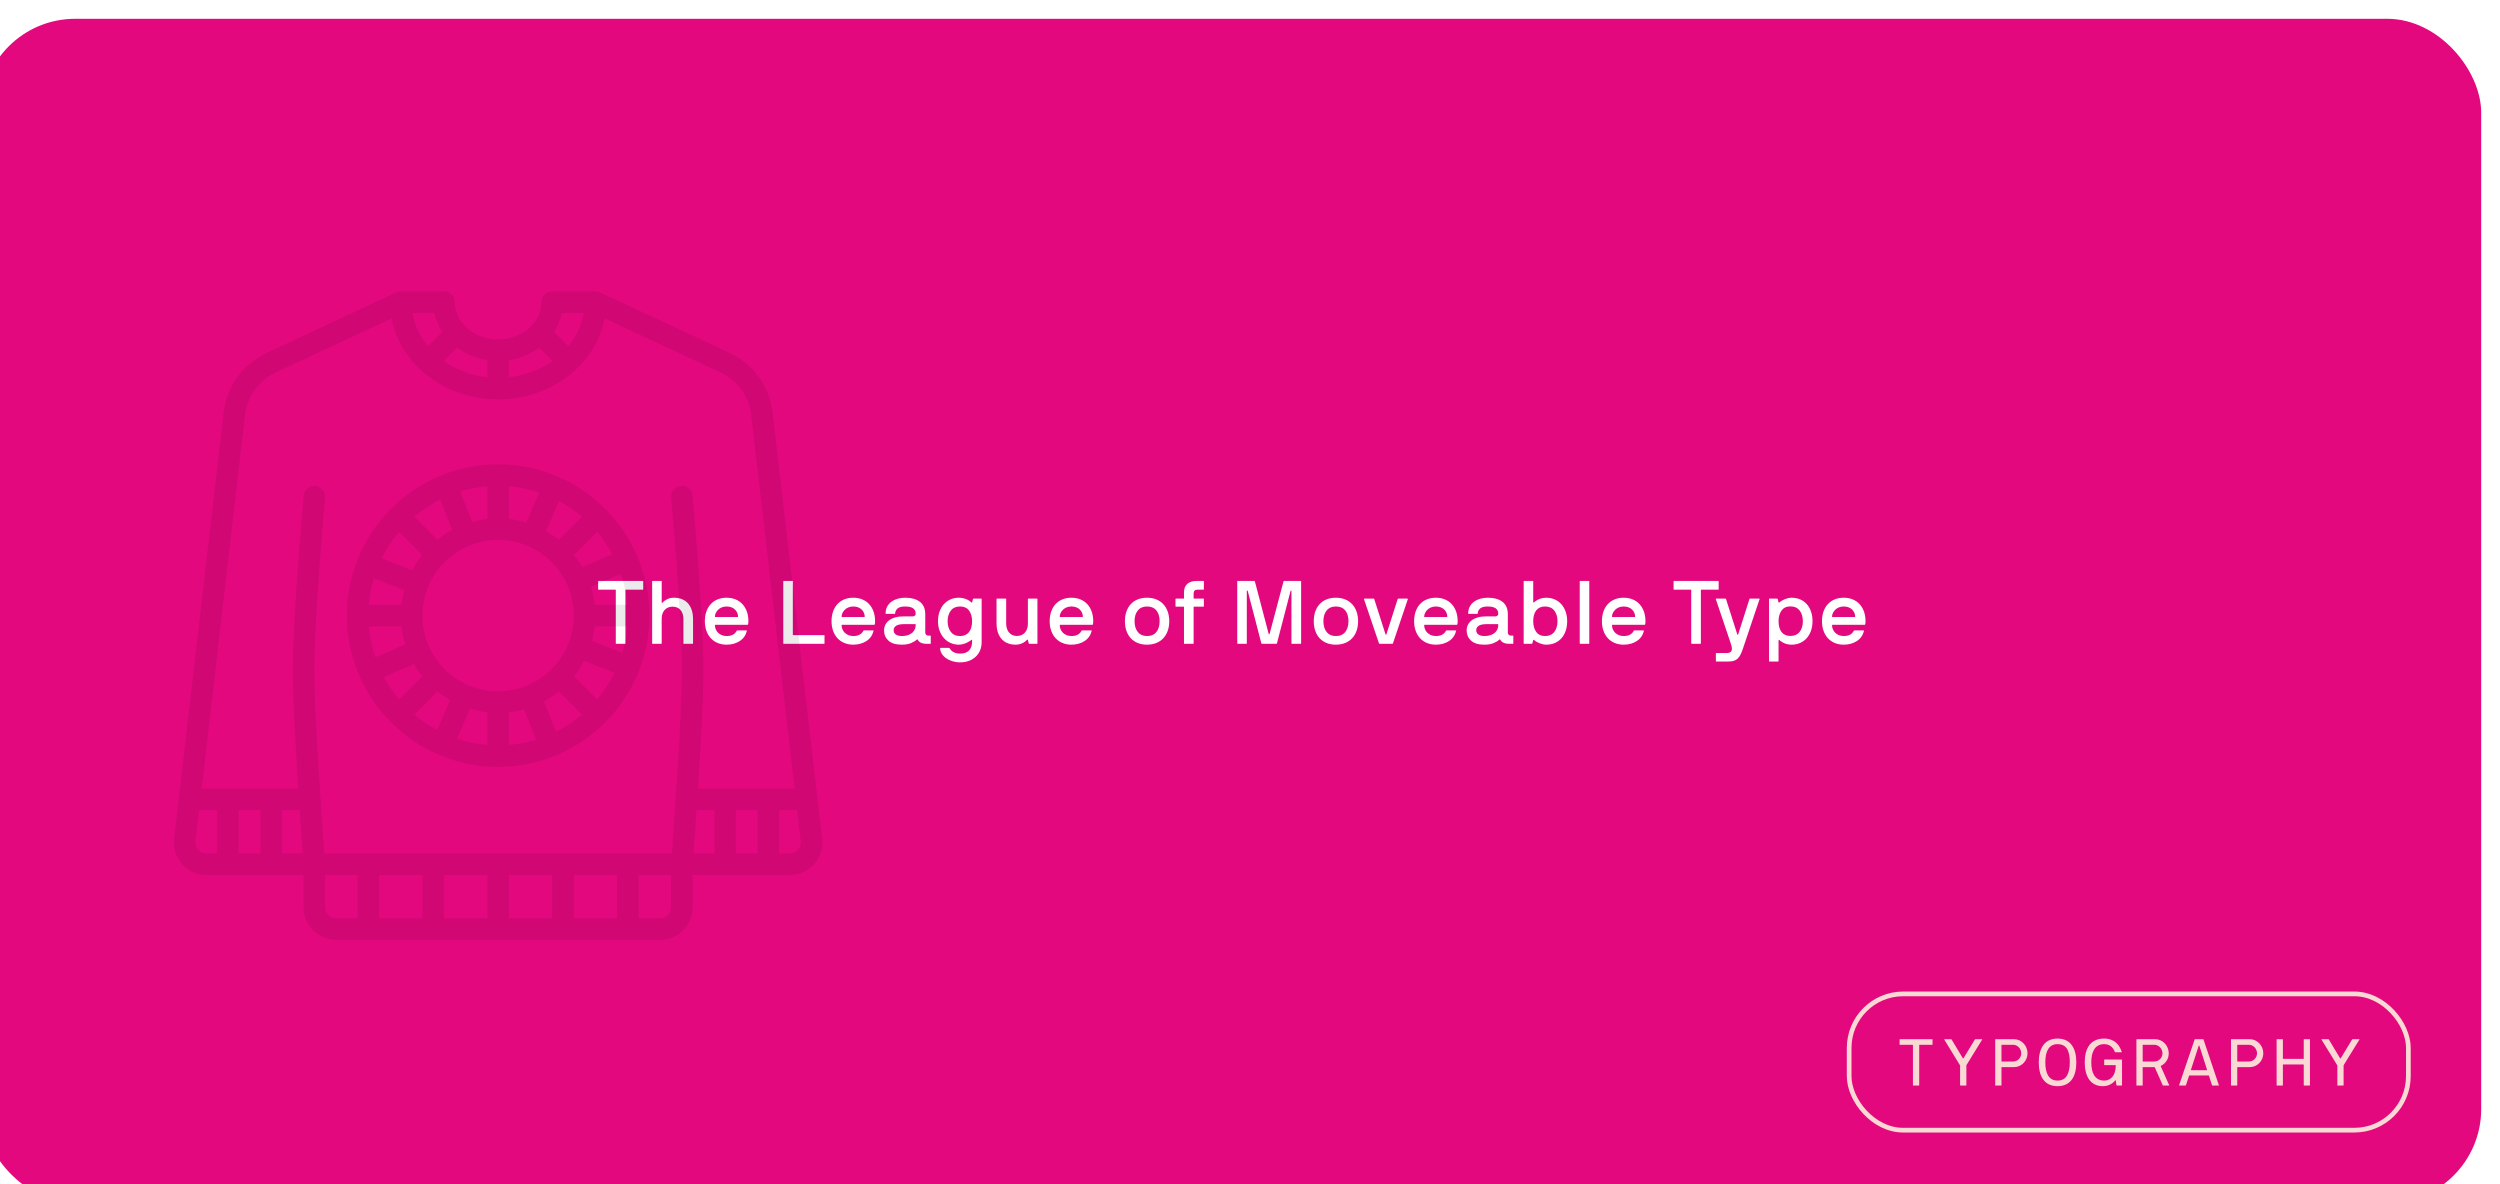 <svg width="532" height="252" viewBox="0 0 532 252" fill="none" xmlns="http://www.w3.org/2000/svg">
<g filter="url(#filter0_i_2_75)">
<rect width="532" height="252" rx="20" fill="#E3087E"/>
<rect x="397.5" y="207.5" width="119" height="29" rx="11.5" fill="#E3087E"/>
<rect x="397.5" y="207.5" width="119" height="29" rx="11.5" stroke="#FAD9D5"/>
<path d="M408.23 218.264V217.211C408.23 217.163 408.251 217.143 408.299 217.143H415.176C415.224 217.143 415.244 217.163 415.244 217.211V218.264C415.244 218.312 415.224 218.332 415.176 218.332H412.476C412.428 218.332 412.407 218.359 412.407 218.407V226.932C412.407 226.979 412.38 227 412.332 227H411.143C411.095 227 411.074 226.979 411.074 226.932V218.387C411.054 218.353 411.033 218.332 411.006 218.332H408.299C408.251 218.332 408.23 218.312 408.23 218.264ZM421.04 222.618L417.732 217.211C417.705 217.163 417.718 217.143 417.78 217.143H419.188C419.236 217.143 419.27 217.163 419.304 217.211L421.697 221.203C421.745 221.265 421.786 221.265 421.833 221.203L424.247 217.211C424.281 217.163 424.329 217.143 424.383 217.143H425.771C425.826 217.143 425.839 217.163 425.812 217.211L422.483 222.618C422.449 222.693 422.442 222.721 422.442 222.755V226.932C422.442 226.979 422.414 227 422.367 227H421.177C421.129 227 421.109 226.979 421.109 226.932V222.755C421.109 222.734 421.088 222.693 421.04 222.618ZM428.58 226.932V217.211C428.58 217.163 428.6 217.143 428.648 217.143H432.599C434.124 217.143 435.457 218.469 435.457 220.137C435.457 221.798 434.124 223.083 432.599 223.083H429.981C429.933 223.083 429.913 223.104 429.913 223.151V226.932C429.913 226.979 429.892 227 429.845 227H428.648C428.6 227 428.58 226.979 428.58 226.932ZM429.913 218.407V221.818C429.913 221.866 429.933 221.887 429.981 221.887H432.429C433.317 221.887 434.124 221.107 434.124 220.137C434.124 219.173 433.317 218.332 432.429 218.332H429.981C429.933 218.332 429.913 218.359 429.913 218.407ZM437.849 222.071C437.849 219.118 439.045 217.006 441.848 217.006C444.651 217.006 445.84 219.118 445.84 222.071C445.84 225.059 444.651 227.137 441.848 227.137C439.038 227.137 437.849 225.059 437.849 222.071ZM439.243 222.071C439.243 224.505 440.036 225.947 441.848 225.947C442.757 225.947 443.413 225.605 443.83 224.915C444.247 224.231 444.452 223.281 444.452 222.071C444.452 219.645 443.789 218.195 441.848 218.195C440.036 218.195 439.243 219.645 439.243 222.071ZM447.631 222.071C447.631 219.118 448.82 217.006 451.773 217.006C454.002 217.006 455.075 218.428 455.499 219.843C455.506 219.891 455.485 219.911 455.424 219.918H454.125C454.077 219.918 454.05 219.891 454.043 219.843C453.612 218.742 452.819 218.195 451.773 218.195C449.811 218.195 449.025 219.788 449.025 222.071C449.025 224.354 449.811 225.947 451.773 225.947C453.175 225.947 454.234 224.86 454.234 222.728C454.234 222.68 454.214 222.659 454.166 222.659H451.842C451.794 222.659 451.773 222.639 451.773 222.591V221.538C451.773 221.49 451.794 221.47 451.842 221.47H455.499C455.547 221.47 455.567 221.49 455.567 221.538V226.932C455.567 226.979 455.547 227 455.499 227H454.473C454.419 227 454.385 226.973 454.378 226.918L454.234 225.934C454.234 225.879 454.145 225.852 454.111 225.906C453.66 226.494 452.785 227.137 451.493 227.137C448.841 227.137 447.631 225.059 447.631 222.071ZM458.629 226.932V217.211C458.629 217.163 458.65 217.143 458.697 217.143H462.649C464.173 217.143 465.506 218.469 465.506 220.137C465.506 220.752 465.349 221.292 465.034 221.764C464.72 222.235 464.323 222.591 463.838 222.816C463.804 222.837 463.79 222.864 463.811 222.912L465.602 226.932C465.622 226.979 465.595 227 465.533 227H464.371C464.337 227 464.262 227.007 464.228 226.932L462.546 223.151C462.526 223.104 462.498 223.083 462.45 223.083H460.03C459.983 223.083 459.962 223.104 459.962 223.151V226.932C459.962 226.979 459.935 227 459.887 227H458.697C458.65 227 458.629 226.979 458.629 226.932ZM459.962 218.407V221.818C459.962 221.866 459.983 221.887 460.03 221.887H462.532C463.394 221.853 464.173 221.101 464.173 220.137C464.173 219.173 463.353 218.332 462.478 218.332H460.03C459.983 218.332 459.962 218.359 459.962 218.407ZM467.714 226.918L471.015 217.211C471.036 217.163 471.063 217.143 471.097 217.143H472.82C472.854 217.143 472.888 217.163 472.909 217.211L476.17 226.918C476.19 226.973 476.163 227 476.094 227H474.782C474.755 227 474.734 226.979 474.714 226.932L474.071 224.929C474.064 224.881 474.03 224.86 473.968 224.86H469.908C469.874 224.86 469.846 224.881 469.826 224.929L469.17 226.932C469.149 226.979 469.129 227 469.094 227H467.782C467.72 227 467.693 226.973 467.714 226.918ZM471.883 218.544L470.229 223.657C470.209 223.712 470.236 223.739 470.304 223.739H473.592C473.654 223.739 473.681 223.712 473.661 223.657L472.027 218.544C471.993 218.455 471.918 218.455 471.883 218.544ZM478.753 226.932V217.211C478.753 217.163 478.774 217.143 478.821 217.143H482.773C484.297 217.143 485.63 218.469 485.63 220.137C485.63 221.798 484.297 223.083 482.773 223.083H480.154C480.107 223.083 480.086 223.104 480.086 223.151V226.932C480.086 226.979 480.066 227 480.018 227H478.821C478.774 227 478.753 226.979 478.753 226.932ZM480.086 218.407V221.818C480.086 221.866 480.107 221.887 480.154 221.887H482.602C483.49 221.887 484.297 221.107 484.297 220.137C484.297 219.173 483.49 218.332 482.602 218.332H480.154C480.107 218.332 480.086 218.359 480.086 218.407ZM488.466 226.932V217.211C488.466 217.163 488.487 217.143 488.535 217.143H489.724C489.772 217.143 489.793 217.163 489.799 217.211V221.258C489.799 221.306 489.82 221.326 489.868 221.333H494.168C494.215 221.333 494.236 221.306 494.236 221.258V217.211C494.236 217.163 494.256 217.143 494.304 217.143H495.494C495.542 217.143 495.562 217.163 495.562 217.211V226.932C495.562 226.979 495.542 227 495.494 227H494.304C494.256 227 494.236 226.979 494.236 226.932V222.591C494.236 222.543 494.215 222.522 494.168 222.522H489.868C489.82 222.522 489.799 222.543 489.799 222.577V226.932C489.799 226.979 489.772 227 489.724 227H488.535C488.487 227 488.466 226.979 488.466 226.932ZM501.317 222.618L498.009 217.211C497.981 217.163 497.995 217.143 498.057 217.143H499.465C499.513 217.143 499.547 217.163 499.581 217.211L501.974 221.203C502.021 221.265 502.062 221.265 502.11 221.203L504.523 217.211C504.558 217.163 504.605 217.143 504.66 217.143H506.048C506.103 217.143 506.116 217.163 506.089 217.211L502.76 222.618C502.726 222.693 502.719 222.721 502.719 222.755V226.932C502.719 226.979 502.691 227 502.644 227H501.454C501.406 227 501.386 226.979 501.386 226.932V222.755C501.386 222.734 501.365 222.693 501.317 222.618Z" fill="#FAD9D5"/>
<path d="M131.283 121.394V119.715C131.283 119.65 131.311 119.622 131.376 119.622H140.783C140.848 119.622 140.876 119.65 140.876 119.715V121.394C140.876 121.459 140.848 121.487 140.783 121.487H137.193C137.128 121.487 137.1 121.515 137.091 121.58V132.907C137.091 132.972 137.063 133 136.998 133H135.133C135.068 133 135.04 132.972 135.04 132.907V121.58C135.04 121.515 135.013 121.487 134.948 121.487H131.376C131.311 121.487 131.283 121.459 131.283 121.394ZM142.777 132.907V119.715C142.777 119.65 142.814 119.622 142.879 119.622H144.716C144.781 119.622 144.809 119.65 144.809 119.715V124.187C144.809 124.307 144.976 124.298 145.022 124.224C145.198 123.982 145.505 123.75 145.941 123.528C146.367 123.305 146.85 123.194 147.397 123.194C150.273 123.194 151.479 125.263 151.479 127.703V132.907C151.479 132.972 151.451 133 151.386 133H149.522C149.457 133 149.429 132.972 149.429 132.907V127.703C149.429 126.413 148.798 125.096 147.109 125.096C145.579 125.096 144.809 126.292 144.809 127.601V132.907C144.809 132.972 144.781 133 144.716 133H142.879C142.814 133 142.786 132.972 142.777 132.907ZM153.993 128.194C153.993 125.198 155.755 123.194 158.622 123.194C161.489 123.194 163.261 125.235 163.261 128.194C163.261 128.482 163.233 128.686 163.186 128.862C163.159 128.927 163.131 128.955 163.094 128.955H156.228C156.163 128.955 156.136 128.983 156.136 129.048C156.136 130.263 157.119 131.349 158.622 131.349C159.707 131.349 160.394 130.95 160.756 130.245C160.784 130.18 160.821 130.152 160.886 130.152H162.843C162.908 130.152 162.936 130.18 162.936 130.226V130.245C162.704 131.182 162.203 131.905 161.414 132.416C160.626 132.926 159.698 133.186 158.622 133.186C155.792 133.186 153.993 131.163 153.993 128.194ZM156.136 127.202C156.136 127.267 156.163 127.294 156.228 127.304H160.96C161.025 127.304 161.053 127.267 161.053 127.202C161.053 126.292 160.338 125.059 158.622 125.059C156.924 125.059 156.136 126.404 156.136 127.202ZM170.681 132.907V119.715C170.681 119.65 170.718 119.622 170.783 119.622H172.62C172.685 119.622 172.713 119.65 172.713 119.715V131.061C172.713 131.126 172.75 131.154 172.815 131.154H179.365C179.43 131.154 179.457 131.191 179.457 131.256V132.907C179.457 132.972 179.43 133 179.365 133H170.783C170.718 133 170.69 132.972 170.681 132.907ZM180.95 128.194C180.95 125.198 182.713 123.194 185.58 123.194C188.446 123.194 190.218 125.235 190.218 128.194C190.218 128.482 190.191 128.686 190.144 128.862C190.116 128.927 190.088 128.955 190.051 128.955H183.186C183.121 128.955 183.093 128.983 183.093 129.048C183.093 130.263 184.077 131.349 185.58 131.349C186.665 131.349 187.352 130.95 187.713 130.245C187.741 130.18 187.778 130.152 187.843 130.152H189.801C189.866 130.152 189.894 130.18 189.894 130.226V130.245C189.662 131.182 189.161 131.905 188.372 132.416C187.584 132.926 186.656 133.186 185.58 133.186C182.75 133.186 180.95 131.163 180.95 128.194ZM183.093 127.202C183.093 127.267 183.121 127.294 183.186 127.304H187.918C187.982 127.304 188.01 127.267 188.01 127.202C188.01 126.292 187.296 125.059 185.58 125.059C183.882 125.059 183.093 126.404 183.093 127.202ZM192.129 130.152C192.129 128.482 193.511 127.165 196.294 127.165H198.252C198.66 127.165 198.855 126.858 198.855 126.636C198.855 126.051 198.688 125.059 196.638 125.059C195.867 125.059 195.32 125.207 194.995 125.495C194.671 125.782 194.494 126.135 194.485 126.543C194.485 126.608 194.457 126.636 194.392 126.636H192.546C192.481 126.636 192.453 126.608 192.453 126.543C192.453 124.307 194.43 123.194 196.638 123.194C197.955 123.194 198.994 123.481 199.755 124.066C200.515 124.65 200.896 125.541 200.896 126.729V130.625C200.896 130.987 201.146 131.256 201.555 131.256H201.972C202.037 131.256 202.065 131.284 202.065 131.349V132.907C202.065 132.972 202.037 133 201.972 133H201.211C200.144 133 199.606 132.694 199.272 132.109C199.226 132.035 199.17 132.026 199.105 132.091C198.864 132.341 198.474 132.592 197.936 132.824C197.398 133.065 196.721 133.186 195.914 133.186C194.634 133.186 193.687 132.898 193.066 132.332C192.444 131.766 192.129 131.033 192.129 130.152ZM194.17 130.152C194.17 130.681 194.578 131.349 195.914 131.349C198.048 131.349 198.855 130.115 198.855 129.048V128.918C198.855 128.853 198.827 128.825 198.762 128.816H196.35C194.476 128.816 194.17 129.567 194.17 130.152ZM203.604 128.194C203.604 125.235 205.432 123.194 208.029 123.194C208.549 123.194 209.05 123.287 209.542 123.472C210.024 123.658 210.404 123.899 210.683 124.187C210.757 124.261 210.813 124.261 210.859 124.187L211.044 123.5C211.054 123.426 211.1 123.389 211.184 123.389H212.798C212.863 123.389 212.891 123.417 212.891 123.481V132.675C212.891 135.254 210.961 136.952 208.336 136.952C205.97 136.952 204.105 135.579 204.059 133.965C204.059 133.9 204.086 133.872 204.151 133.872H205.933C205.998 133.872 206.044 133.9 206.09 133.965C206.285 134.262 206.749 135.087 208.336 135.087C210.21 135.087 210.813 133.9 210.859 132.675V132.221C210.859 132.174 210.831 132.146 210.766 132.146C210.711 132.146 209.551 133.186 208.029 133.186C205.534 133.186 203.604 131.163 203.604 128.194ZM205.654 128.194C205.654 129.122 205.886 129.883 206.341 130.467C206.795 131.052 207.445 131.349 208.308 131.349C209.978 131.349 210.859 130.152 210.859 128.194C210.859 127.267 210.646 126.515 210.219 125.931C209.783 125.346 209.152 125.059 208.308 125.059C207.445 125.059 206.795 125.346 206.341 125.931C205.886 126.515 205.654 127.267 205.654 128.194ZM216.063 128.686V123.481C216.063 123.417 216.091 123.389 216.156 123.389H218.02C218.085 123.389 218.113 123.417 218.113 123.481V128.686C218.113 129.985 218.744 131.33 220.432 131.33C221.972 131.33 222.733 130.105 222.733 128.779V123.481C222.733 123.417 222.761 123.389 222.826 123.389H224.672C224.737 123.389 224.765 123.417 224.765 123.481V132.907C224.765 132.972 224.737 133 224.672 133H223.049C222.984 133 222.947 132.972 222.919 132.907L222.733 132.184C222.687 132.063 222.566 132.119 222.52 132.165C222.112 132.675 221.202 133.186 220.145 133.186C217.278 133.186 216.063 131.126 216.063 128.686ZM227.371 128.194C227.371 125.198 229.134 123.194 232.001 123.194C234.867 123.194 236.639 125.235 236.639 128.194C236.639 128.482 236.611 128.686 236.565 128.862C236.537 128.927 236.509 128.955 236.472 128.955H229.607C229.542 128.955 229.514 128.983 229.514 129.048C229.514 130.263 230.498 131.349 232.001 131.349C233.086 131.349 233.772 130.95 234.134 130.245C234.162 130.18 234.199 130.152 234.264 130.152H236.222C236.287 130.152 236.314 130.18 236.314 130.226V130.245C236.083 131.182 235.582 131.905 234.793 132.416C234.004 132.926 233.077 133.186 232.001 133.186C229.171 133.186 227.371 131.163 227.371 128.194ZM229.514 127.202C229.514 127.267 229.542 127.294 229.607 127.304H234.338C234.403 127.304 234.431 127.267 234.431 127.202C234.431 126.292 233.717 125.059 232.001 125.059C230.303 125.059 229.514 126.404 229.514 127.202ZM243.382 128.194C243.382 125.198 245.117 123.194 248.086 123.194C251.055 123.194 252.817 125.235 252.817 128.194C252.817 131.163 251.055 133.186 248.086 133.186C245.108 133.186 243.382 131.163 243.382 128.194ZM245.433 128.194C245.433 129.15 245.665 129.911 246.128 130.486C246.583 131.061 247.242 131.349 248.086 131.349C248.958 131.349 249.626 131.061 250.081 130.486C250.535 129.911 250.767 129.15 250.767 128.194C250.767 127.239 250.544 126.478 250.09 125.912C249.635 125.346 248.967 125.059 248.086 125.059C247.242 125.059 246.583 125.346 246.128 125.912C245.665 126.478 245.433 127.239 245.433 128.194ZM254.143 125.003V123.481C254.143 123.417 254.171 123.389 254.236 123.389H255.86C255.925 123.389 255.952 123.361 255.952 123.314V122.09C255.952 120.374 257.001 119.622 258.708 119.622H260.09C260.155 119.622 260.183 119.65 260.183 119.715V121.394C260.183 121.459 260.155 121.487 260.09 121.487H258.782C258.3 121.487 258.003 121.756 258.003 122.266V123.314C258.003 123.361 258.031 123.389 258.095 123.389H260.09C260.155 123.389 260.183 123.417 260.183 123.481V125.003C260.183 125.068 260.155 125.096 260.09 125.096H258.095C258.031 125.096 258.003 125.124 258.003 125.188V132.907C258.003 132.972 257.975 133 257.91 133H256.045C255.98 133 255.952 132.972 255.952 132.907V125.188C255.952 125.124 255.925 125.096 255.86 125.096H254.236C254.171 125.096 254.143 125.068 254.143 125.003ZM267.288 132.907V119.715C267.288 119.65 267.325 119.622 267.39 119.622H270.897C270.962 119.622 271.008 119.65 271.036 119.715L273.977 130.894C274.005 130.996 274.144 130.996 274.172 130.894L277.131 119.715C277.14 119.65 277.177 119.622 277.242 119.622H280.777C280.842 119.622 280.87 119.65 280.879 119.715V132.907C280.879 132.972 280.842 133 280.777 133H278.922C278.857 133 278.829 132.972 278.82 132.907V121.774C278.82 121.654 278.68 121.626 278.634 121.737L275.73 132.926C275.721 132.972 275.675 133 275.591 133H272.557C272.483 133 272.437 132.972 272.418 132.926L269.514 121.737C269.487 121.663 269.32 121.635 269.32 121.774V132.907C269.32 132.972 269.292 133 269.227 133H267.39C267.325 133 267.297 132.972 267.288 132.907ZM283.569 128.194C283.569 125.198 285.304 123.194 288.272 123.194C291.241 123.194 293.004 125.235 293.004 128.194C293.004 131.163 291.241 133.186 288.272 133.186C285.294 133.186 283.569 131.163 283.569 128.194ZM285.619 128.194C285.619 129.15 285.851 129.911 286.315 130.486C286.77 131.061 287.428 131.349 288.272 131.349C289.145 131.349 289.812 131.061 290.267 130.486C290.722 129.911 290.954 129.15 290.954 128.194C290.954 127.239 290.731 126.478 290.276 125.912C289.822 125.346 289.154 125.059 288.272 125.059C287.428 125.059 286.77 125.346 286.315 125.912C285.851 126.478 285.619 127.239 285.619 128.194ZM297.447 132.907L294.256 123.5C294.228 123.426 294.265 123.389 294.367 123.389H296.324C296.371 123.389 296.417 123.426 296.445 123.5L298.839 130.987C298.885 131.089 298.978 131.089 299.024 130.987L301.418 123.5C301.446 123.426 301.483 123.389 301.548 123.389H303.487C303.561 123.389 303.598 123.426 303.589 123.5L300.416 132.907C300.388 132.972 300.351 133 300.295 133H297.558C297.512 133 297.475 132.972 297.447 132.907ZM304.924 128.194C304.924 125.198 306.686 123.194 309.553 123.194C312.42 123.194 314.192 125.235 314.192 128.194C314.192 128.482 314.164 128.686 314.118 128.862C314.09 128.927 314.062 128.955 314.025 128.955H307.16C307.095 128.955 307.067 128.983 307.067 129.048C307.067 130.263 308.05 131.349 309.553 131.349C310.639 131.349 311.325 130.95 311.687 130.245C311.715 130.18 311.752 130.152 311.817 130.152H313.774C313.839 130.152 313.867 130.18 313.867 130.226V130.245C313.635 131.182 313.134 131.905 312.346 132.416C311.557 132.926 310.629 133.186 309.553 133.186C306.724 133.186 304.924 131.163 304.924 128.194ZM307.067 127.202C307.067 127.267 307.095 127.294 307.16 127.304H311.891C311.956 127.304 311.984 127.267 311.984 127.202C311.984 126.292 311.269 125.059 309.553 125.059C307.855 125.059 307.067 126.404 307.067 127.202ZM316.102 130.152C316.102 128.482 317.485 127.165 320.268 127.165H322.225C322.633 127.165 322.828 126.858 322.828 126.636C322.828 126.051 322.661 125.059 320.611 125.059C319.841 125.059 319.294 125.207 318.969 125.495C318.644 125.782 318.468 126.135 318.459 126.543C318.459 126.608 318.431 126.636 318.366 126.636H316.52C316.455 126.636 316.427 126.608 316.427 126.543C316.427 124.307 318.403 123.194 320.611 123.194C321.928 123.194 322.967 123.481 323.728 124.066C324.489 124.65 324.869 125.541 324.869 126.729V130.625C324.869 130.987 325.12 131.256 325.528 131.256H325.945C326.01 131.256 326.038 131.284 326.038 131.349V132.907C326.038 132.972 326.01 133 325.945 133H325.185C324.118 133 323.58 132.694 323.246 132.109C323.199 132.035 323.144 132.026 323.079 132.091C322.838 132.341 322.448 132.592 321.91 132.824C321.372 133.065 320.695 133.186 319.887 133.186C318.607 133.186 317.661 132.898 317.039 132.332C316.418 131.766 316.102 131.033 316.102 130.152ZM318.143 130.152C318.143 130.681 318.551 131.349 319.887 131.349C322.021 131.349 322.828 130.115 322.828 129.048V128.918C322.828 128.853 322.8 128.825 322.736 128.816H320.323C318.449 128.816 318.143 129.567 318.143 130.152ZM328.236 132.907V119.715C328.236 119.65 328.273 119.622 328.338 119.622H330.175C330.24 119.622 330.268 119.65 330.268 119.715V124.149C330.268 124.196 330.379 124.251 330.426 124.205C330.528 124.103 331.456 123.194 333.042 123.194C335.677 123.194 337.495 125.235 337.495 128.194C337.495 131.163 335.779 133.186 333.042 133.186C332.105 133.186 330.964 132.685 330.481 132.202C330.407 132.128 330.314 132.119 330.268 132.221L330.082 132.907C330.073 132.972 330.027 133 329.953 133H328.338C328.273 133 328.246 132.972 328.236 132.907ZM330.268 128.194C330.268 129.122 330.481 129.883 330.908 130.467C331.335 131.052 331.956 131.349 332.764 131.349C333.636 131.349 334.304 131.052 334.758 130.467C335.213 129.883 335.435 129.122 335.435 128.194C335.435 127.267 335.213 126.515 334.758 125.931C334.304 125.346 333.636 125.059 332.764 125.059C331.14 125.059 330.268 126.237 330.268 128.194ZM340.166 132.907V119.715C340.166 119.65 340.203 119.622 340.268 119.622H342.105C342.17 119.622 342.198 119.65 342.198 119.715V132.907C342.198 132.972 342.17 133 342.105 133H340.268C340.203 133 340.175 132.972 340.166 132.907ZM344.888 128.194C344.888 125.198 346.65 123.194 349.517 123.194C352.384 123.194 354.156 125.235 354.156 128.194C354.156 128.482 354.128 128.686 354.081 128.862C354.054 128.927 354.026 128.955 353.989 128.955H347.123C347.059 128.955 347.031 128.983 347.031 129.048C347.031 130.263 348.014 131.349 349.517 131.349C350.602 131.349 351.289 130.95 351.651 130.245C351.679 130.18 351.716 130.152 351.781 130.152H353.738C353.803 130.152 353.831 130.18 353.831 130.226V130.245C353.599 131.182 353.098 131.905 352.309 132.416C351.521 132.926 350.593 133.186 349.517 133.186C346.687 133.186 344.888 131.163 344.888 128.194ZM347.031 127.202C347.031 127.267 347.059 127.294 347.123 127.304H351.855C351.92 127.304 351.948 127.267 351.948 127.202C351.948 126.292 351.233 125.059 349.517 125.059C347.819 125.059 347.031 126.404 347.031 127.202ZM360.138 121.394V119.715C360.138 119.65 360.166 119.622 360.231 119.622H369.638C369.703 119.622 369.731 119.65 369.731 119.715V121.394C369.731 121.459 369.703 121.487 369.638 121.487H366.048C365.983 121.487 365.955 121.515 365.946 121.58V132.907C365.946 132.972 365.918 133 365.853 133H363.988C363.923 133 363.895 132.972 363.895 132.907V121.58C363.895 121.515 363.868 121.487 363.803 121.487H360.231C360.166 121.487 360.138 121.459 360.138 121.394ZM372.235 132.712L369.118 123.481C369.09 123.417 369.118 123.389 369.192 123.389H371.187C371.233 123.389 371.27 123.417 371.298 123.481L373.692 130.987C373.738 131.089 373.84 131.089 373.886 130.987L376.28 123.481C376.308 123.417 376.345 123.389 376.391 123.389H378.349C378.423 123.389 378.451 123.417 378.442 123.481L374.888 134.048C374.23 135.997 373.627 136.767 371.855 136.767H369.229C369.164 136.767 369.136 136.729 369.136 136.665V135.05C369.136 134.985 369.164 134.958 369.229 134.958H371.456C372.272 134.958 372.55 134.586 372.55 134.03C372.55 133.649 372.383 133.195 372.235 132.712ZM380.445 136.665V123.481C380.445 123.417 380.482 123.389 380.547 123.389H382.161C382.235 123.389 382.282 123.417 382.291 123.481L382.476 124.168C382.523 124.27 382.616 124.261 382.69 124.187C383.172 123.704 384.313 123.194 385.25 123.194C387.987 123.194 389.703 125.235 389.703 128.194C389.703 131.163 387.885 133.186 385.25 133.186C383.645 133.186 382.745 132.295 382.634 132.184C382.588 132.137 382.476 132.193 382.476 132.239V136.665C382.476 136.729 382.449 136.757 382.384 136.767H380.547C380.482 136.767 380.454 136.729 380.445 136.665ZM382.476 128.194C382.476 130.152 383.349 131.33 384.972 131.33C385.844 131.33 386.512 131.042 386.967 130.458C387.421 129.874 387.644 129.122 387.644 128.194C387.644 127.267 387.421 126.506 386.967 125.921C386.512 125.337 385.844 125.04 384.972 125.04C384.165 125.04 383.543 125.337 383.117 125.921C382.69 126.506 382.476 127.267 382.476 128.194ZM391.716 128.194C391.716 125.198 393.479 123.194 396.345 123.194C399.212 123.194 400.984 125.235 400.984 128.194C400.984 128.482 400.956 128.686 400.91 128.862C400.882 128.927 400.854 128.955 400.817 128.955H393.952C393.887 128.955 393.859 128.983 393.859 129.048C393.859 130.263 394.842 131.349 396.345 131.349C397.431 131.349 398.117 130.95 398.479 130.245C398.507 130.18 398.544 130.152 398.609 130.152H400.567C400.631 130.152 400.659 130.18 400.659 130.226V130.245C400.427 131.182 399.926 131.905 399.138 132.416C398.349 132.926 397.422 133.186 396.345 133.186C393.516 133.186 391.716 131.163 391.716 128.194ZM393.859 127.202C393.859 127.267 393.887 127.294 393.952 127.304H398.683C398.748 127.304 398.776 127.267 398.776 127.202C398.776 126.292 398.062 125.059 396.345 125.059C394.648 125.059 393.859 126.404 393.859 127.202Z" fill="white"/>
<g clip-path="url(#clip0_2_75)">
<path d="M178.96 174.53L168.414 83.717C167.738 78.165 164.308 73.442 159.24 71.076L131.673 58.216C131.377 58.081 131.05 58 130.702 58H121.501C120.231 58 119.201 59.029 119.201 60.3C119.201 64.667 115.073 68.224 110.001 68.224C104.93 68.224 100.801 64.67 100.801 60.3C100.801 59.029 99.772 58 98.501 58H89.301C88.953 58 88.625 58.081 88.329 58.218L60.766 71.081C55.7 73.445 52.27 78.171 51.592 83.734L41.04 174.544C40.824 176.49 41.451 178.445 42.759 179.903C44.068 181.363 45.939 182.2 47.9 182.2H68.6V189.1C68.6 192.904 71.697 196 75.501 196H144.502C148.306 196 151.402 192.904 151.402 189.1V182.2H172.103C174.06 182.2 175.935 181.363 177.243 179.903C178.551 178.442 179.178 176.49 178.96 174.53ZM128.215 62.6C127.786 65.216 126.631 67.631 124.94 69.684L121.898 66.642C122.698 65.412 123.273 64.049 123.569 62.6H128.215ZM118.733 69.986L121.562 72.815C118.963 74.658 115.78 75.891 112.301 76.271V72.645C114.716 72.277 116.916 71.337 118.736 69.986H118.733ZM107.701 72.645V76.271C104.22 75.888 101.04 74.655 98.441 72.815L101.27 69.986C103.087 71.337 105.289 72.277 107.704 72.645H107.701ZM96.434 62.6C96.733 64.049 97.305 65.415 98.104 66.642L95.062 69.684C93.372 67.628 92.216 65.216 91.788 62.6H96.434ZM56.157 84.278C56.64 80.313 59.09 76.938 62.709 75.247L87.329 63.759C89.163 73.531 98.63 81 110.001 81C121.372 81 130.84 73.531 132.674 63.759L157.293 75.247C160.913 76.938 163.362 80.313 163.845 84.263L173.083 163.8H152.541C153.121 154.836 153.702 144.376 153.702 138.5C153.702 127.029 151.485 102.528 151.393 101.493C151.287 100.32 150.304 99.4 149.105 99.4C147.834 99.4 146.805 100.429 146.805 101.7C146.805 101.769 146.811 101.841 146.816 101.907C146.816 101.907 146.816 101.921 146.816 101.933C146.816 101.933 146.816 101.933 146.816 101.936C146.903 102.896 149.105 127.402 149.105 138.5C149.105 148.01 147.492 170.576 146.972 177.6H73.034C72.513 170.576 70.9 148.01 70.9 138.5C70.9 127.402 73.103 102.896 73.189 101.936C73.189 101.936 73.189 101.936 73.189 101.933C73.189 101.921 73.189 101.913 73.189 101.907C73.195 101.838 73.201 101.769 73.201 101.7C73.201 100.429 72.171 99.4 70.9 99.4C69.701 99.4 68.715 100.32 68.612 101.493C68.517 102.531 66.303 127.029 66.303 138.5C66.303 144.376 66.884 154.836 67.465 163.8H46.92L56.157 84.278ZM152.236 168.4H156.002V177.6H151.58C151.736 175.495 151.974 172.227 152.233 168.4H152.236ZM160.602 168.4H165.202V177.6H160.602V168.4ZM93.901 182.2V191.4H84.701V182.2H93.901ZM98.501 182.2H107.701V191.4H98.501V182.2ZM112.301 182.2H121.501V191.4H112.301V182.2ZM126.102 182.2H135.302V191.4H126.102V182.2ZM59.4 168.4V177.6H54.8V168.4H59.4ZM64 168.4H67.767C68.025 172.227 68.264 175.495 68.419 177.6H63.997V168.4H64ZM46.186 176.835C45.744 176.341 45.539 175.708 45.611 175.061L46.385 168.4H50.197V177.6H47.897C47.236 177.6 46.626 177.327 46.184 176.835H46.186ZM73.201 189.1V182.2H80.101V191.4H75.501C74.233 191.4 73.201 190.368 73.201 189.1ZM146.802 189.1C146.802 190.368 145.77 191.4 144.502 191.4H139.902V182.2H146.802V189.1ZM173.813 176.835C173.37 177.33 172.764 177.6 172.1 177.6H169.8V168.4H173.612L174.385 175.047C174.457 175.705 174.256 176.341 173.813 176.832V176.835Z" fill="black" fill-opacity="0.08"/>
<path d="M110.001 159.2C127.758 159.2 142.202 144.756 142.202 127C142.202 109.244 127.758 94.8 110.001 94.8C92.245 94.8 77.801 109.244 77.801 127C77.801 144.756 92.245 159.2 110.001 159.2ZM110.001 110.9C118.88 110.9 126.102 118.122 126.102 127C126.102 135.878 118.88 143.1 110.001 143.1C101.123 143.1 93.901 135.878 93.901 127C93.901 118.122 101.123 110.9 110.001 110.9ZM96.989 143.264C97.023 143.229 97.052 143.195 97.084 143.16C97.932 143.839 98.835 144.454 99.786 144.995C99.766 145.035 99.743 145.075 99.726 145.118H99.72L97.038 151.363C95.304 150.437 93.68 149.33 92.188 148.068L96.989 143.267V143.264ZM103.889 147.062C103.912 147.019 103.935 146.975 103.955 146.93C103.972 146.889 103.984 146.849 104.001 146.809C105.194 147.171 106.436 147.427 107.71 147.568C107.71 147.611 107.704 147.654 107.704 147.697V154.499C105.473 154.315 103.317 153.864 101.264 153.177L103.892 147.059L103.889 147.062ZM112.302 147.7C112.302 147.657 112.299 147.614 112.296 147.571C113.394 147.45 114.466 147.24 115.504 146.952C115.519 146.993 115.53 147.036 115.547 147.076H115.542L118.066 153.398C116.22 153.965 114.291 154.338 112.304 154.505V147.703L112.302 147.7ZM119.866 145.509C119.851 145.463 119.837 145.414 119.817 145.368C119.8 145.328 119.78 145.288 119.762 145.248C120.881 144.647 121.933 143.945 122.916 143.158C122.948 143.192 122.977 143.229 123.011 143.261L127.812 148.062C126.142 149.477 124.305 150.696 122.333 151.685L119.866 145.506V145.509ZM126.266 140.009C126.231 139.975 126.197 139.946 126.162 139.915C126.973 138.903 127.692 137.81 128.304 136.654C128.344 136.674 128.385 136.694 128.428 136.709C128.448 136.717 128.468 136.723 128.488 136.729L134.759 139.193C133.758 141.217 132.516 143.1 131.07 144.808L126.269 140.006L126.266 140.009ZM130.11 132.428C130.069 132.417 130.029 132.402 129.986 132.391C130.256 131.387 130.455 130.352 130.573 129.294C130.616 129.294 130.659 129.3 130.702 129.3H137.504C137.343 131.235 136.984 133.115 136.443 134.918L130.11 132.428ZM130.702 124.7C130.659 124.7 130.616 124.703 130.573 124.706C130.426 123.392 130.161 122.115 129.782 120.888C129.822 120.873 129.862 120.859 129.9 120.842C129.937 120.825 129.974 120.804 130.012 120.787L136.136 118.116C136.849 120.209 137.317 122.414 137.504 124.7H130.702ZM128.057 116.621V116.627C128.017 116.644 127.976 116.667 127.936 116.687C127.41 115.773 126.815 114.905 126.159 114.086C126.194 114.054 126.231 114.025 126.263 113.991L131.064 109.189C132.295 110.641 133.376 112.22 134.29 113.904L128.057 116.621ZM123.011 110.736C122.977 110.771 122.948 110.805 122.916 110.84C122.068 110.161 121.165 109.546 120.214 109.005C120.234 108.965 120.257 108.925 120.274 108.882H120.28L122.962 102.637C124.696 103.563 126.32 104.67 127.812 105.932L123.011 110.733V110.736ZM116.114 106.935C116.091 106.979 116.068 107.022 116.048 107.068C116.03 107.108 116.019 107.148 116.002 107.188C114.809 106.826 113.567 106.57 112.293 106.429C112.293 106.386 112.299 106.343 112.299 106.3V99.498C114.53 99.682 116.686 100.133 118.739 100.82L116.111 106.938L116.114 106.935ZM107.701 106.3C107.701 106.343 107.704 106.386 107.707 106.429C106.609 106.55 105.536 106.76 104.499 107.048C104.484 107.007 104.473 106.964 104.455 106.924H104.461L101.937 100.602C103.783 100.035 105.712 99.662 107.699 99.495V106.297L107.701 106.3ZM100.134 108.491C100.149 108.537 100.163 108.586 100.183 108.632C100.2 108.672 100.22 108.712 100.238 108.752C99.119 109.353 98.067 110.055 97.084 110.843C97.052 110.808 97.023 110.771 96.989 110.739L92.188 105.938C93.858 104.523 95.695 103.304 97.667 102.315L100.134 108.494V108.491ZM93.737 113.991C93.772 114.025 93.806 114.054 93.841 114.086C93.03 115.098 92.311 116.19 91.699 117.346C91.659 117.326 91.618 117.305 91.575 117.291C91.555 117.282 91.535 117.277 91.515 117.271L85.244 114.807C86.245 112.783 87.487 110.9 88.933 109.192L93.734 113.993L93.737 113.991ZM89.893 121.572C89.933 121.583 89.974 121.598 90.017 121.609C89.747 122.613 89.548 123.648 89.43 124.706C89.387 124.706 89.344 124.7 89.301 124.7H82.499C82.66 122.765 83.019 120.885 83.559 119.082L89.893 121.572ZM89.301 129.3C89.344 129.3 89.387 129.297 89.43 129.294C89.577 130.608 89.841 131.885 90.221 133.112C90.181 133.127 90.141 133.141 90.103 133.158C90.066 133.176 90.028 133.196 89.991 133.213L83.867 135.884C83.154 133.791 82.686 131.586 82.496 129.3H89.298H89.301ZM91.943 137.379V137.373C91.984 137.356 92.024 137.333 92.064 137.313C92.59 138.227 93.185 139.095 93.841 139.915C93.806 139.946 93.769 139.975 93.737 140.009L88.936 144.811C87.705 143.359 86.624 141.78 85.71 140.096L91.943 137.379Z" fill="black" fill-opacity="0.08"/>
</g>
</g>
<defs>
<filter id="filter0_i_2_75" x="-4" y="0" width="536" height="256" filterUnits="userSpaceOnUse" color-interpolation-filters="sRGB">
<feFlood flood-opacity="0" result="BackgroundImageFix"/>
<feBlend mode="normal" in="SourceGraphic" in2="BackgroundImageFix" result="shape"/>
<feColorMatrix in="SourceAlpha" type="matrix" values="0 0 0 0 0 0 0 0 0 0 0 0 0 0 0 0 0 0 127 0" result="hardAlpha"/>
<feOffset dx="-4" dy="4"/>
<feGaussianBlur stdDeviation="6"/>
<feComposite in2="hardAlpha" operator="arithmetic" k2="-1" k3="1"/>
<feColorMatrix type="matrix" values="0 0 0 0 0.157 0 0 0 0 0.133 0 0 0 0 0.361 0 0 0 0.3 0"/>
<feBlend mode="normal" in2="shape" result="effect1_innerShadow_2_75"/>
</filter>
<clipPath id="clip0_2_75">
<rect width="138" height="138" fill="white" transform="translate(41 58)"/>
</clipPath>
</defs>
</svg>
